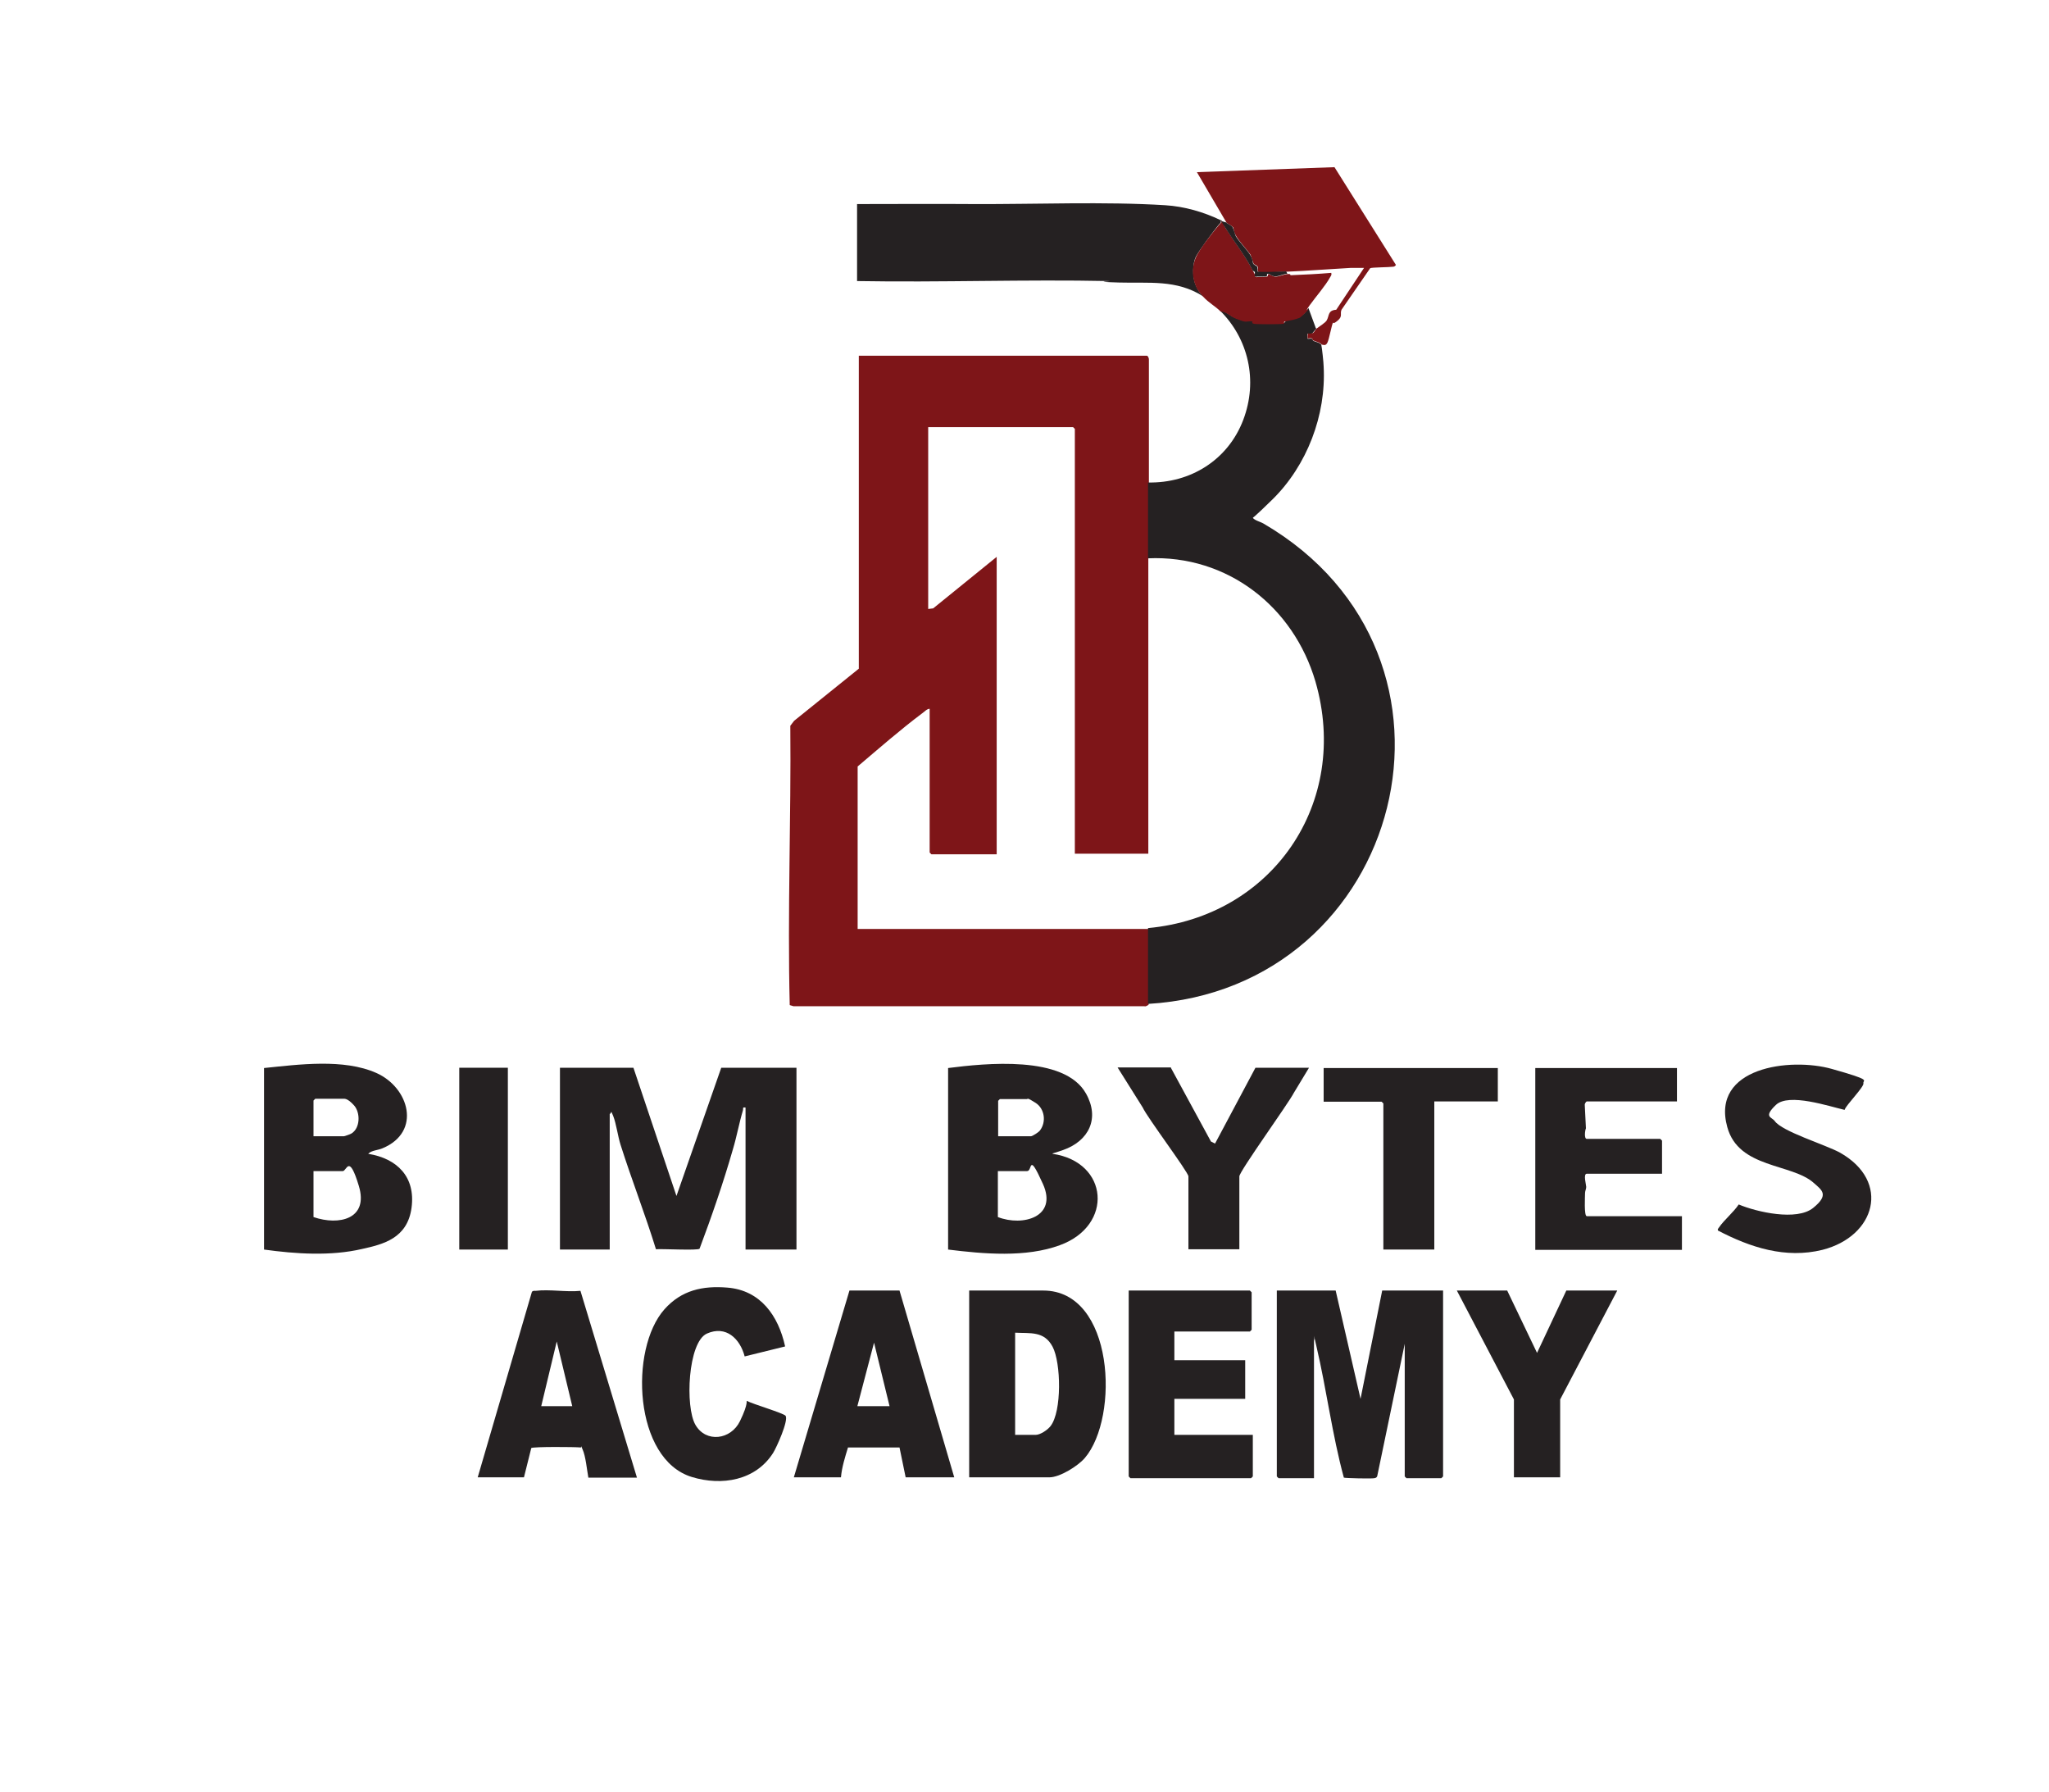 <?xml version="1.0" encoding="UTF-8"?>
<svg id="Layer_1" xmlns="http://www.w3.org/2000/svg" version="1.1" viewBox="0 0 700 612">
  <!-- Generator: Adobe Illustrator 29.2.1, SVG Export Plug-In . SVG Version: 2.1.0 Build 116)  -->
  <defs>
    <style>
      .st0 {
        fill: #7e1518;
      }

      .st1 {
        fill: #252122;
      }
    </style>
  </defs>
  <path class="st0" d="M392.3,165c0,8.6,0,17.3,0,25.9,0,33.6,0,67.2,0,100.7h-25.1v-145.1s-.6-.6-.6-.6h-49.5v62.1l1.7-.2,21.7-17.6v101.6h-22.3s-.6-.6-.6-.6v-49.1c-.9,0-1.8,1-2.5,1.5-7.6,5.7-14.9,12.1-22.1,18.2v55.5h99.4v25.9c-.1,0-.9.7-1.4.5h-119.9s-1.3-.4-1.3-.4c-.8-31.8.5-63.6.2-95.4l1.3-1.7,22.1-17.8v-106.9h98.4c.4,0,.8,1,.7,1.5,0,14.1,0,28.2,0,42.3Z"/>
  <path class="st1" d="M449.7,112.3c-.4.3-1.3,1.5-1.4,1.6-.5.2-1.5,0-1.6.1s0,1.6,0,1.7c.1.1,1-.1,1.4,0s.4.6.5.7c.6.3,2.6.7,2.8,1.4s.8,6.2.8,7.4c.9,16.6-5.7,33.8-17.5,45.4s-6.2,4.8-6.6,5.3c-1,1.5,2.1,2.1,3.5,2.9,77.7,45.3,48.1,158.9-39.4,164.1v-25.9c42.4-3.9,69.2-42.7,57.2-84.2-7.5-25.6-30.1-43.3-57.2-42.1,0-8.6,0-17.3,0-25.9,14.5.3,27.3-7.7,32.5-21.3s1.7-27.9-7.9-37.4c1.8,0,3.3,1.7,5.1,2.4s2.7,1,2.9,1c.9.2,1.9-.2,2.8,0s.3.8.6.8c1.1.3,8.8.2,10.1,0s.6-.8.9-.9c1.6-.3,3-.5,4.7-1.2s2.8-2.6,3.1-3l2.5,6.8Z"/>
  <path class="st1" d="M216.4,364.7l14.7,43.8,15.3-43.8h25.7v62.1h-17.4v-48.5c-1.2-.2-.7.3-.9,1-1.3,4.3-2.1,8.9-3.4,13.2-3.3,11.5-7.2,22.8-11.4,34-.5.7-12.9,0-14.9.2-3.7-12-8.3-23.7-12.1-35.7-.9-2.8-1.5-7.3-2.5-9.8s-.5-.9-1.2-.7v46.3h-17v-62.1h25.1Z"/>
  <path class="st1" d="M411,101.2c-9.1-5.8-18.5-4.4-28.7-4.7s-2.2-.4-3.4-.5c-28.7-.6-57.4.5-86.1,0v-26.3c13.2,0,26.5-.1,39.8,0,21,.1,44.9-.9,65.5.4,6.5.4,13.1,2.3,18.9,5.1.3,1-.2,1-.6,1.5-1.8,2.2-6.9,9-7.9,11.1s-1.3,6.6,0,9.6,2,3.1,2.5,3.7Z"/>
  <path class="st1" d="M456.3,440.8l8.5,37,7.4-37h20.8v63.5s-.6.6-.6.6h-11.9s-.6-.6-.6-.6v-45.3l-9.4,45.2c-.2.5-.5.6-1,.7-1,.2-10,0-10.4-.2-4-14.7-5.9-30.1-9.4-45s0-2-.8-2v47.2h-12.1s-.6-.6-.6-.6v-63.5h20.2Z"/>
  <path class="st1" d="M359.6,394.1c19.2,2.8,20.9,24.5,2.5,31.2-11.6,4.3-26.1,3-38.2,1.5v-62c12.6-1.6,39.7-4.5,47.1,8.7,4.8,8.5,1,16.2-7.8,19.3s-3,0-3.6,1.2ZM340.9,388.1h11.3c.5,0,2.7-1.4,3.1-2,2.2-2.9,1.6-7.4-1.5-9.4s-2.7-1.3-2.9-1.3h-9.3s-.6.6-.6.6v12.1ZM340.9,415.7c8.5,3.3,20.5,0,15.4-11.3s-3.5-4.4-5.4-4.4h-10v15.7Z"/>
  <path class="st1" d="M125.8,394.1c9.9,1.6,16.2,7.9,14.8,18.4s-9.7,12.5-16.9,14.1c-10.7,2.5-22.7,1.7-33.5.2v-62c11.8-1.2,27.2-3.3,38.4,1.7s15.5,20.1,2.1,25.7c-1.6.7-3.7.7-4.8,1.8ZM107.1,388.1h10.4c.2,0,2.2-.7,2.5-.9,3.1-1.8,3.2-7.2.9-9.7s-3.2-2.2-3.8-2.2h-9.4s-.6.6-.6.6v12.1ZM107.1,415.7c8.7,3,18.9.7,15.5-10.6s-4.1-5.1-5.5-5.1h-10v15.7Z"/>
  <path class="st1" d="M331.1,504.6v-63.8h25.3c24.3,0,26.1,43.3,14.2,57.2-2.3,2.7-8.5,6.6-12.1,6.6h-27.4ZM346.8,490.1h7c1.6,0,4.1-1.7,5.1-3,3.9-5,3.6-21.6.7-27.1s-7.7-4.5-12.8-4.8v34.8Z"/>
  <path class="st1" d="M572.9,364.7v11.5h-30.8c-.2,0-.7.7-.7,1.1l.4,8.1c-.3.6-.7,3.6.3,3.6h25.1s.6.6.6.6v11.3h-25.7c-1.3,0-.2,3.8-.2,4.5s-.4,1.4-.4,2.1c0,1.1-.4,7.9.6,7.9h32.5v11.5h-50.1v-62.1h48.4Z"/>
  <path class="st1" d="M401.2,454.8v9.8h24.2v13.2h-24.2v12.3h26.8v14.2s-.6.6-.6.6h-41.2s-.6-.6-.6-.6v-63.5h41.4s.6.6.6.6v12.8s-.6.6-.6.6h-25.7Z"/>
  <path class="st1" d="M271.2,504.6l19-63.8h17.1c0,0,18.7,63.8,18.7,63.8h-16.6l-2.1-10.2h-17.6c-1,3.3-2.1,6.7-2.4,10.2h-16.1ZM292.9,480.3h11l-5.3-21.7-5.7,21.7Z"/>
  <path class="st1" d="M163.2,504.6l18.5-63.3c.3-.5.8-.4,1.3-.4,4.7-.6,10.5.5,15.3,0l19.3,63.8h-16.6c-.5-2.7-.9-7.3-2-9.7s0-.5-.7-.6c-1.8-.2-16.1-.3-16.8.2l-2.5,10h-15.7ZM195.5,480.3l-5.3-22.1-5.3,22.1h10.6Z"/>
  <path class="st1" d="M630.2,379.1c-5.3-1.2-19.1-5.9-23.5-1.7s-1.4,4.1-.4,5.5c2.5,3.6,17.4,8.1,22.3,10.8,17.5,9.9,12.1,28.6-6,33.2-12.6,3.1-24.6-.8-35.7-6.6-.2-.6.2-.7.4-1.1,1.7-2.5,4.9-5.1,6.7-7.8,6.2,2.6,19.8,5.7,25.4,1.2s3-6.1.3-8.5c-7.5-6.8-25.7-4.9-29.6-19.1-5.7-20.5,21.5-23.9,35.7-19.9s10.5,3.7,10.8,4.9-5.8,7.3-6.4,9Z"/>
  <path class="st1" d="M268.2,459.9l-13.8,3.4c-1.6-6.1-6.4-10.7-12.9-7.8s-7.5,25.1-3.9,31.2c3.6,6.2,12.1,5.1,15.2-1.3s2-6.9,2.4-6.9c1.7,1,12.6,4.2,13.2,5.1,1,1.7-3.1,10.8-4.3,12.7-6,9.4-17.5,11.3-27.7,8.2-19.9-6-21.5-43.7-9.4-57.3,5.8-6.5,13-8.1,21.5-7.4,11.3.9,17.4,9.6,19.7,20Z"/>
  <path class="st0" d="M419.1,76.2l-10.2-17.4,47-1.7,21,33.4c-.3.4-.6.6-1,.6-1.3.2-7.2.2-7.8.5l-9.8,14.2c-.6,1.4.5,2.2-1.3,3.7s-1.4.5-1.6.7c-.4.5-1.3,5.6-1.9,6.8s-1.2.8-2,.7c-.3-.7-2.2-1.1-2.8-1.4s-.1-.5-.5-.7-1.2,0-1.4,0,0-1.6,0-1.7c0,0,1,.1,1.6-.1s1-1.3,1.4-1.6c.9-.7,2.9-1.9,3.4-2.7,1-1.6.3-3.5,3.3-3.7l9.5-14.3c-1.5,0-3,0-4.5,0-7.3.4-14.7,1-21.9,1.3s-9.4.4-9.8,0,.1-1-.1-1.6-1.2-.8-1.4-1.1-.9-2.7-1.1-3.1c-1.2-1.7-3.7-4.4-4.8-6.2s-.9-2.8-1.1-3.1-1.4-1.1-2-1.4Z"/>
  <path class="st1" d="M400,364.7l13.7,25.2,1.4.7,13.8-25.9h18.3l-5.2,8.6c-1.9,3.7-18.6,26.8-18.6,28.5v24.9h-17.4v-24.9c0-1.4-14.2-20.3-15.6-23.5l-8.6-13.7h18.3Z"/>
  <path class="st1" d="M511.7,364.7v11.5h-21.7v50.6h-17.4v-49.9s-.6-.6-.6-.6h-19.8v-11.5h59.5Z"/>
  <polygon class="st1" points="514.9 440.8 525.1 462.1 535.1 440.8 552.5 440.8 533 478 533 504.6 517.2 504.6 517.2 478 497.7 440.8 514.9 440.8"/>
  <rect class="st1" x="156.9" y="364.7" width="16.6" height="62.1"/>
  <path class="st0" d="M417.8,75.7c.2.7.5,1.6.9,2.2,3.2,5,6.7,9.4,9.3,14.5s.7.3.8.7,0,1.2,0,1.4,3.5.1,4,0,.3-.9.5-.9c.6,0,1.4.9,2.5.9s2.8-.8,4.1-.9.7.4,1.1.4c4.6-.2,9.2-.4,13.8-.8.2.7-.1,1-.4,1.5-1.5,2.8-5,6.8-7,9.6s-.1,1.1-.2,1.2c-.3.4-2.7,2.8-3.1,3-1.6.7-3.1.9-4.7,1.2s-.1.8-.9.9c-1.4.2-9,.2-10.1,0s-.3-.8-.6-.8c-.9-.2-1.9.2-2.8,0s-2.3-.8-2.9-1c-1.8-.7-3.2-2.4-5.1-2.4-1.9-1.9-4-2.9-6-5.1s-2.3-3.1-2.5-3.7c-1.3-3-1.3-6.6,0-9.6s6.1-9,7.9-11.1.9-.5.6-1.5c.3.1.6.3.8.4Z"/>
  <path class="st1" d="M419.1,76.2c.5.3,1.7.9,2,1.4s.9,2.7,1.1,3.1c1.1,1.8,3.7,4.5,4.8,6.2s.9,2.7,1.1,3.1,1.3.9,1.4,1.1c.2.5,0,1.5.1,1.6.3.4,8.5,0,9.8,0l.4.8c-1.2,0-2.8.9-4.1.9s-1.9-.9-2.5-.9-.2.8-.5.9-3.8.1-4,0,.1-1,0-1.4-.6-.3-.8-.7c-2.6-5.1-6.1-9.4-9.3-14.5s-.7-1.5-.9-2.2c.4.2,1,.3,1.3.4Z"/>
</svg>